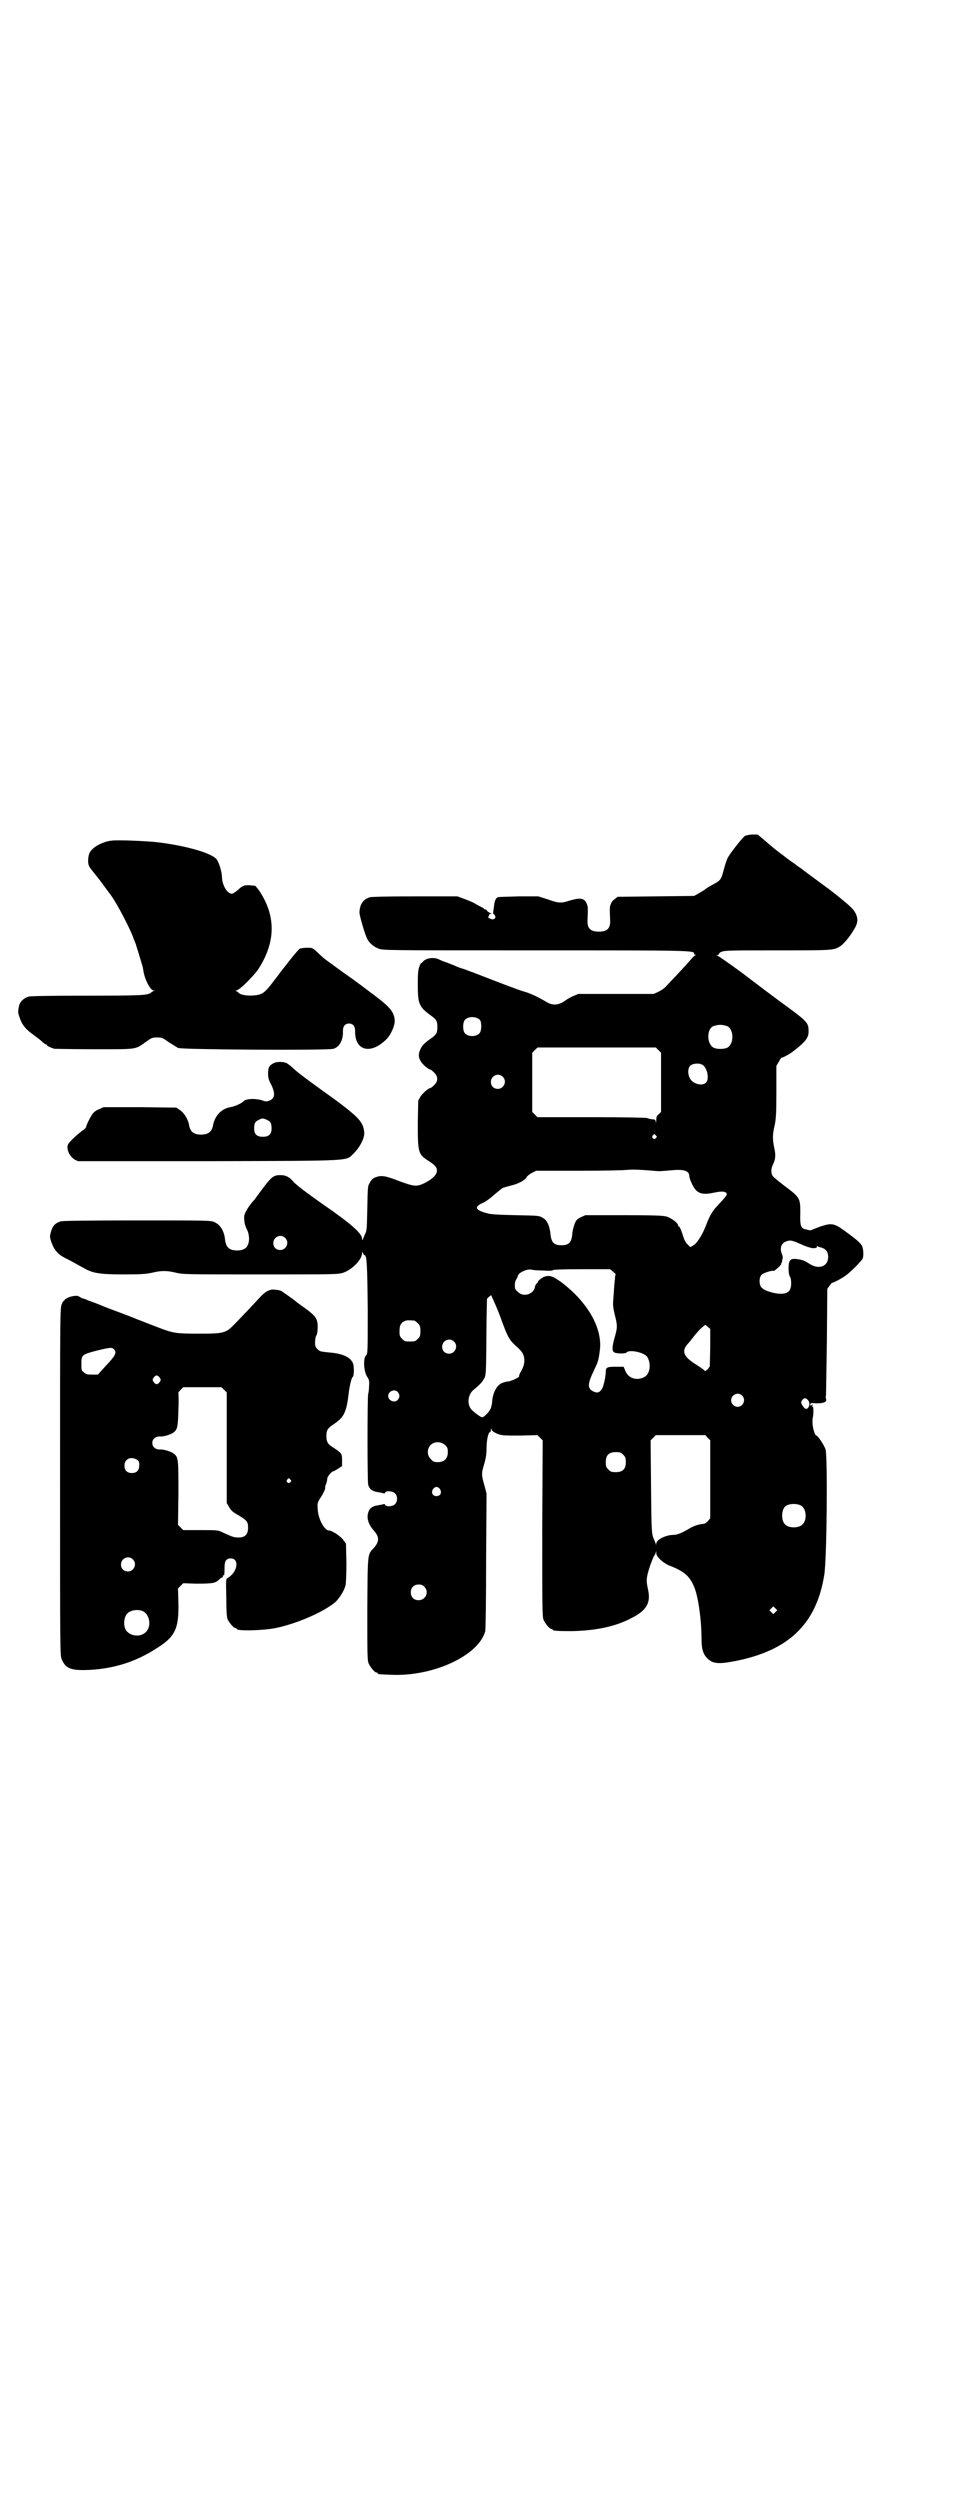 <?xml version="1.0" standalone="no"?>
<!DOCTYPE svg PUBLIC "-//W3C//DTD SVG 20010904//EN"
 "http://www.w3.org/TR/2001/REC-SVG-20010904/DTD/svg10.dtd">
<svg version="1.0" xmlns="http://www.w3.org/2000/svg"
 width="1111pt" height="2870pt" viewBox="0 0 1111 2870"
 preserveAspectRatio="xMidYMid meet">
<g transform="translate(0,2870) scale(0.5,-0.5)"
fill="#000000" stroke="none">
<path d="M1712 3821 c-4 -2 -30 -34 -39 -49 -3 -5 -7 -18 -10 -29 -6 -23 -7
-24 -25 -34 -8 -4 -16 -9 -19 -12 -3 -2 -10 -6 -15 -9 l-9 -5 -88 -1 -88 -1
-6 -5 c-6 -4 -8 -7 -11 -16 -1 -3 -1 -12 0 -32 1 -19 -6 -27 -26 -27 -20 0
-27 8 -26 27 1 20 1 29 0 32 -3 10 -5 12 -10 15 -6 3 -15 2 -32 -3 -18 -6 -24
-6 -49 3 l-22 7 -45 0 c-25 -1 -46 -1 -48 -2 -5 -2 -8 -9 -9 -22 -1 -7 -2 -13
-2 -14 0 0 0 -2 2 -3 8 -8 0 -15 -9 -10 -4 2 -6 4 -4 4 1 1 2 3 2 4 0 2 2 3 4
3 2 0 2 1 -2 2 -3 1 -6 4 -7 5 0 2 -3 3 -4 3 -2 0 -3 1 -3 2 0 0 -4 3 -9 5 -4
2 -9 5 -11 6 -2 2 -12 6 -22 10 l-19 7 -97 0 c-68 0 -99 -1 -104 -2 -16 -5
-23 -16 -24 -34 -1 -6 13 -52 17 -60 5 -11 16 -20 27 -24 10 -4 17 -4 361 -4
359 0 365 0 364 -8 -1 -1 1 -2 3 -2 2 0 2 -1 0 -1 -2 -1 -4 -3 -6 -5 -7 -8
-35 -39 -44 -48 -5 -5 -12 -13 -17 -18 -4 -5 -12 -10 -18 -13 l-11 -5 -86 0
-87 0 -12 -5 c-7 -3 -13 -7 -15 -8 -17 -13 -31 -15 -47 -5 -19 11 -37 20 -53
24 -10 3 -50 18 -114 43 -7 2 -18 7 -25 9 -7 2 -15 5 -18 7 -3 1 -11 4 -18 7
-7 2 -16 6 -20 8 -12 5 -30 2 -36 -7 -2 -2 -3 -3 -3 -2 0 1 -2 -2 -4 -7 -3 -8
-4 -14 -4 -43 0 -45 3 -51 32 -72 11 -8 13 -12 13 -25 0 -13 -2 -17 -13 -25
-16 -11 -22 -17 -26 -26 -5 -11 -5 -18 1 -28 4 -7 18 -19 23 -19 0 0 4 -3 8
-7 9 -9 9 -20 -1 -29 -3 -3 -7 -6 -8 -6 -4 0 -18 -12 -23 -20 l-5 -9 -1 -53
c0 -66 1 -70 24 -85 16 -10 20 -15 20 -23 0 -9 -11 -20 -30 -29 -17 -8 -23 -7
-56 5 -33 13 -42 14 -55 9 -6 -2 -10 -6 -13 -12 -5 -8 -5 -9 -6 -59 -1 -45 -1
-52 -5 -59 -2 -4 -4 -10 -5 -12 -1 -3 -2 -3 -2 1 0 12 -26 35 -90 79 -37 26
-62 45 -68 52 -9 11 -18 15 -29 15 -18 0 -21 -3 -52 -45 -2 -3 -6 -8 -8 -11
-14 -15 -24 -32 -24 -40 0 -13 2 -20 7 -30 5 -11 6 -26 1 -35 -3 -8 -12 -12
-24 -12 -18 0 -26 7 -28 26 -2 19 -11 33 -24 39 -8 4 -17 4 -177 4 -121 0
-171 -1 -176 -2 -16 -5 -21 -13 -25 -33 -1 -6 6 -25 12 -33 8 -10 13 -14 34
-24 11 -6 25 -14 31 -17 20 -12 36 -15 92 -15 41 0 52 1 66 4 21 5 33 5 54 0
16 -4 26 -4 194 -4 175 0 178 0 191 4 20 7 43 30 43 45 0 4 0 4 2 0 1 -3 3 -5
4 -5 5 0 6 -26 7 -124 0 -101 0 -102 -4 -106 -7 -7 -5 -36 2 -48 5 -7 6 -10 5
-22 0 -7 -1 -16 -2 -18 -2 -9 -2 -200 0 -209 3 -10 9 -15 23 -17 6 -1 12 -2
13 -3 1 0 2 0 3 2 2 5 17 4 23 -2 6 -6 6 -19 -1 -25 -5 -5 -20 -6 -22 -1 -1 2
-2 2 -3 2 -1 -1 -7 -2 -13 -3 -14 -2 -20 -7 -23 -17 -4 -13 1 -28 13 -41 13
-15 13 -25 0 -40 -15 -16 -14 -10 -15 -140 0 -103 0 -118 3 -125 4 -9 14 -21
18 -21 2 0 3 -1 3 -2 0 -2 1 -2 27 -3 97 -6 205 43 220 100 1 3 2 76 2 161 l1
155 -5 19 c-7 24 -7 27 0 50 4 14 5 24 5 36 0 17 4 36 8 36 1 0 2 2 2 5 l0 4
2 -4 c1 -3 6 -6 13 -9 10 -4 15 -4 52 -4 l40 1 6 -6 6 -6 -1 -202 c0 -180 0
-203 3 -210 4 -9 14 -21 18 -21 2 0 3 -1 3 -2 0 -2 10 -3 43 -3 54 1 100 10
136 29 37 18 47 36 40 67 -4 17 -4 25 1 42 4 15 14 39 14 36 0 -1 1 1 2 4 l2
6 0 -5 c0 -8 15 -22 29 -28 34 -13 47 -24 57 -47 10 -21 18 -77 18 -123 0 -22
4 -35 14 -44 12 -12 25 -13 62 -6 124 24 188 85 206 198 6 35 8 272 3 288 -3
10 -18 32 -21 32 -3 0 -8 14 -9 28 0 8 0 14 1 14 0 0 1 5 1 12 0 7 0 12 -1 12
-2 0 -2 1 -1 3 1 3 1 3 -2 1 -2 -2 -3 -2 -3 1 0 4 1 4 14 3 17 0 25 3 22 11
-1 2 -1 5 0 6 0 1 1 56 2 124 l1 122 6 8 c3 4 5 7 5 6 0 -2 23 10 32 17 10 7
35 32 38 38 3 5 2 23 -1 29 -3 6 -10 13 -32 29 -32 24 -36 25 -64 16 -10 -4
-19 -7 -20 -8 0 -1 -6 -1 -11 1 -14 2 -16 7 -15 39 0 33 -1 35 -36 61 -14 11
-27 21 -28 24 -4 6 -3 17 1 25 6 12 7 22 3 39 -4 20 -4 30 1 51 3 15 4 25 4
77 l0 60 6 10 c3 6 6 9 6 9 0 -2 17 7 25 13 30 23 37 32 37 47 0 19 -2 22 -51
58 -25 18 -70 52 -100 75 -30 22 -57 41 -59 41 -3 0 -3 1 1 1 1 1 3 2 3 3 0 1
3 4 7 5 6 3 27 3 126 3 126 0 131 0 145 9 8 5 20 19 30 35 11 17 13 27 6 41
-5 10 -13 18 -59 54 -4 3 -26 19 -57 42 -7 6 -15 11 -18 13 -2 2 -9 7 -15 11
-6 4 -17 13 -24 18 -8 6 -22 17 -33 27 l-19 16 -12 0 c-7 0 -14 -2 -17 -3z
m-609 -423 c4 -6 4 -24 -1 -30 -7 -9 -27 -9 -34 0 -5 6 -5 24 0 30 7 9 27 9
35 0z m568 -14 c16 -7 16 -43 -1 -50 -8 -3 -22 -3 -29 0 -17 7 -18 43 -2 50
12 4 20 4 32 0z m-158 -55 l6 -6 0 -68 0 -68 -5 -5 c-5 -4 -6 -6 -6 -15 -1 -7
-1 -8 -1 -3 -1 5 -2 6 -7 6 -7 1 -8 1 -13 3 -2 1 -57 2 -128 2 l-124 0 -6 6
-6 6 0 68 0 68 6 6 6 6 136 0 136 0 6 -6z m103 -35 c10 -9 14 -32 6 -40 -8 -8
-29 -3 -36 9 -6 10 -6 24 0 30 6 6 23 7 30 1z m-461 -26 c11 -10 3 -28 -11
-28 -9 0 -16 6 -16 16 0 14 17 22 27 12z m352 -135 c3 -3 3 -3 0 -6 -4 -5 -11
1 -7 6 4 4 4 4 7 0z m-18 -80 c11 -1 23 -2 26 -2 3 0 15 1 27 2 30 3 42 -1 42
-14 0 -5 8 -23 13 -29 9 -11 20 -13 40 -9 19 4 27 4 31 1 4 -5 4 -5 -21 -32
-11 -12 -16 -21 -25 -44 -8 -21 -21 -42 -30 -46 -6 -4 -6 -4 -11 2 -4 3 -8 10
-10 16 -5 16 -9 26 -11 26 -1 0 -2 1 -2 3 0 5 -16 17 -27 20 -8 2 -26 3 -98 3
l-88 0 -11 -5 c-9 -5 -10 -6 -14 -16 -2 -6 -5 -17 -5 -23 -2 -19 -8 -25 -25
-25 -17 0 -23 6 -25 25 -2 20 -8 33 -18 38 -8 5 -10 5 -63 6 -43 1 -58 2 -67
5 -25 7 -28 14 -8 23 7 3 18 11 28 20 8 7 17 14 19 15 1 0 10 3 18 5 18 4 33
13 36 19 1 3 7 7 12 10 l10 5 98 0 c55 0 104 1 110 2 13 1 21 1 49 -1z m-834
-155 c11 -10 3 -28 -11 -28 -9 0 -16 6 -16 16 0 14 17 22 27 12z m1175 -10 c6
-3 14 -6 18 -8 4 -1 7 -3 8 -3 1 0 4 -1 7 -2 8 -2 16 0 14 3 -1 2 -1 2 1 1 2
-1 3 -2 4 -2 15 -3 21 -10 21 -23 0 -22 -22 -30 -44 -15 -11 7 -14 8 -26 10
-13 2 -18 0 -20 -9 -2 -10 -1 -26 2 -31 2 -2 3 -9 3 -15 0 -20 -9 -26 -31 -24
-16 2 -33 8 -38 15 -5 7 -5 22 1 28 3 4 24 11 28 9 2 0 18 14 17 16 0 0 0 2 1
3 1 2 2 3 1 3 0 0 0 2 1 5 1 3 1 6 -1 11 -6 14 -2 26 10 30 9 3 11 2 23 -2z
m-583 -65 c14 -1 22 -1 24 1 1 1 24 2 67 2 l64 0 7 -6 c4 -3 6 -6 6 -6 -1 0
-2 -5 -2 -11 -1 -5 -2 -22 -3 -36 -2 -24 -2 -26 3 -47 6 -24 6 -28 -1 -52 -5
-18 -6 -28 -2 -32 3 -4 27 -5 30 -1 6 7 40 0 47 -10 10 -16 7 -40 -7 -47 -18
-9 -38 -2 -44 17 l-3 7 -18 0 c-19 0 -23 -1 -23 -11 0 -10 -5 -35 -9 -40 -5
-8 -10 -10 -19 -6 -15 7 -14 18 1 49 9 19 10 21 13 43 8 51 -26 112 -88 159
-21 15 -28 17 -41 12 -6 -3 -13 -9 -13 -11 0 -1 -1 -3 -3 -4 -2 -2 -4 -6 -4
-9 -4 -16 -27 -23 -39 -10 -6 5 -7 7 -7 16 0 6 2 11 4 14 1 1 3 5 3 7 2 7 20
16 31 14 3 -1 15 -2 26 -2z m-108 -80 c4 -9 11 -27 16 -41 11 -30 16 -39 28
-50 17 -15 18 -18 21 -27 2 -11 1 -20 -7 -34 -3 -5 -5 -10 -4 -11 1 -2 -20
-12 -27 -12 -3 0 -9 -2 -14 -4 -11 -6 -19 -21 -21 -40 0 -6 -2 -15 -4 -19 -4
-8 -15 -19 -19 -19 -3 0 -13 7 -23 16 -12 11 -11 34 2 46 17 14 20 18 25 26 5
10 5 3 6 135 l1 49 5 5 c5 4 5 4 6 0 1 -2 5 -11 9 -20z m-187 -35 c1 0 5 -3 8
-6 5 -5 6 -7 6 -18 0 -11 -1 -13 -6 -18 -6 -6 -7 -6 -18 -6 -11 0 -12 0 -18 6
-5 5 -6 7 -6 17 0 14 3 20 12 24 5 2 8 2 22 1z m675 -15 l5 -4 0 -43 -1 -43
-5 -7 c-4 -3 -6 -5 -7 -3 0 1 -10 8 -21 15 -27 17 -32 29 -19 45 3 3 8 9 11
13 3 4 6 8 7 9 1 1 4 5 7 8 3 4 15 15 17 15 0 0 3 -2 6 -5z m-584 -33 c11 -10
3 -28 -11 -28 -9 0 -16 6 -16 16 0 14 17 22 27 12z m-129 -116 c5 -6 5 -12 0
-18 -7 -8 -22 -2 -22 9 0 11 15 17 22 9z m791 -8 c10 -9 3 -26 -10 -26 -8 0
-15 7 -15 15 0 13 16 20 25 11z m151 -10 c5 -5 5 -13 1 -18 -4 -5 -8 -3 -13 5
-4 7 -4 7 -1 12 5 6 8 6 13 1z m-230 -87 l6 -6 0 -90 0 -89 -6 -7 c-4 -4 -7
-6 -12 -6 -10 -1 -21 -5 -31 -11 -15 -9 -27 -14 -35 -14 -18 0 -40 -11 -40
-20 0 -4 -1 -4 -1 -1 -1 2 -2 6 -3 8 -7 15 -7 16 -8 123 l-1 107 6 6 6 6 57 0
57 0 5 -6z m-603 -17 c5 -5 6 -7 6 -16 0 -15 -8 -23 -23 -23 -9 0 -11 1 -16 7
-9 8 -9 23 -1 32 9 9 24 9 34 0z m409 -22 c5 -5 6 -7 6 -17 0 -16 -7 -23 -23
-23 -10 0 -12 1 -17 6 -5 5 -6 7 -6 17 0 16 7 23 23 23 10 0 12 -1 17 -6z
m-421 -79 c5 -8 1 -16 -8 -16 -9 0 -13 8 -8 16 2 3 5 5 8 5 3 0 6 -2 8 -5z
m830 -38 c12 -7 14 -33 3 -43 -8 -9 -32 -9 -40 0 -9 8 -9 32 0 41 7 7 27 8 37
2z m-866 -186 c12 -12 3 -31 -13 -31 -11 0 -18 7 -18 18 0 11 7 18 18 18 6 0
9 -1 13 -5z m807 -58 l-5 -5 -4 4 -5 5 4 4 5 5 4 -4 5 -5 -4 -4z"/>
<path d="M257 3810 c-21 -2 -45 -15 -51 -28 -4 -8 -5 -24 -1 -31 1 -3 10 -14
23 -30 3 -4 16 -22 28 -38 14 -20 38 -66 48 -90 3 -8 6 -16 7 -18 1 -2 2 -5 2
-6 7 -22 13 -43 14 -46 1 -2 2 -9 3 -15 4 -20 16 -42 23 -42 4 0 4 -1 0 -1 -2
-1 -5 -3 -6 -4 -7 -6 -19 -7 -146 -7 -91 0 -130 -1 -135 -2 -12 -4 -19 -11
-22 -20 -3 -15 -3 -17 1 -28 6 -18 15 -28 32 -40 4 -3 12 -9 17 -13 5 -5 10
-9 12 -9 1 0 2 -1 2 -2 0 -1 7 -5 17 -8 2 0 44 -1 92 -1 99 0 93 -1 117 16 14
10 15 11 27 11 12 0 13 -1 27 -11 8 -5 18 -11 21 -13 8 -4 345 -6 357 -2 14 4
23 20 22 41 0 11 5 17 14 17 9 0 14 -6 14 -17 -1 -46 36 -55 72 -19 11 11 20
33 19 44 -2 19 -10 29 -47 57 -17 13 -40 30 -51 38 -19 13 -64 46 -65 47 -1 1
-7 6 -14 13 -12 11 -12 11 -24 11 -7 0 -14 -1 -17 -2 -3 -2 -14 -15 -25 -29
-11 -14 -21 -27 -22 -28 0 -1 -6 -8 -12 -16 -15 -20 -21 -26 -28 -30 -13 -7
-46 -6 -53 1 -2 2 -5 4 -7 5 -2 0 -1 1 1 1 7 0 41 34 52 51 39 62 39 121 0
179 -4 5 -8 10 -8 10 0 0 -4 1 -9 1 -14 2 -21 0 -31 -10 -6 -5 -12 -9 -14 -9
-11 0 -23 20 -23 40 -1 13 -7 33 -13 40 -13 14 -69 30 -133 38 -24 3 -94 6
-107 4z"/>
<path d="M627 3298 c-9 -5 -11 -10 -11 -23 0 -9 1 -14 7 -25 10 -20 9 -32 -4
-37 -5 -2 -8 -2 -12 -1 -17 7 -43 6 -48 -1 -4 -4 -18 -11 -30 -13 -21 -4 -36
-20 -40 -44 -3 -13 -11 -19 -27 -19 -16 0 -24 6 -27 19 -2 15 -11 30 -21 37
l-9 6 -84 1 -83 0 -11 -5 c-6 -2 -12 -7 -14 -10 -6 -8 -15 -27 -15 -30 0 -2
-4 -6 -9 -9 -5 -4 -15 -12 -22 -19 -10 -10 -12 -13 -12 -19 0 -11 7 -22 16
-28 l8 -4 301 0 c342 1 313 0 333 18 13 13 24 33 24 46 -1 20 -8 31 -38 55
-19 15 -23 18 -58 43 -43 31 -60 44 -68 52 -4 4 -11 9 -14 11 -8 4 -25 4 -32
-1z m-14 -129 c9 -4 11 -8 11 -20 0 -13 -6 -19 -20 -19 -14 0 -20 6 -20 19 0
12 2 16 11 20 8 4 9 4 18 0z"/>
<path d="M623 2779 c-10 -3 -15 -6 -28 -20 -7 -8 -19 -20 -26 -28 -8 -8 -20
-21 -28 -29 -22 -23 -25 -24 -84 -24 -55 0 -59 1 -98 16 -23 9 -24 9 -64 25
-13 5 -37 14 -53 20 -16 7 -33 13 -39 15 -5 3 -12 5 -14 5 -2 1 -5 3 -7 4 -6
5 -29 -1 -34 -8 -1 -2 -2 -3 -2 -2 0 1 -2 -2 -4 -7 -4 -9 -4 -22 -4 -408 0
-392 0 -400 4 -408 9 -21 21 -26 64 -24 55 3 105 18 153 49 43 27 52 44 51
104 l-1 34 6 6 6 6 29 -1 c38 0 45 1 53 9 4 4 7 6 8 5 1 0 1 1 1 3 0 2 1 3 2
2 1 -1 2 1 2 19 0 14 4 20 14 20 21 0 16 -32 -7 -45 -4 -2 -4 -5 -3 -45 0 -31
1 -45 3 -50 4 -8 14 -20 18 -20 2 0 3 -1 3 -2 0 -5 58 -4 89 2 49 10 111 37
138 60 9 9 19 24 23 38 1 6 2 22 2 52 l-1 44 -6 8 c-6 9 -26 22 -33 22 -11 0
-26 29 -26 51 -1 11 0 14 5 22 7 10 14 25 12 25 0 0 0 4 2 8 2 5 3 11 3 13 0
5 10 17 14 17 1 0 6 3 11 6 l9 6 0 14 c0 15 -1 16 -24 31 -9 6 -12 11 -12 24
0 14 3 18 18 28 22 15 28 26 33 68 2 19 7 38 9 39 4 2 4 25 1 32 -6 15 -26 23
-57 25 -17 2 -19 2 -24 7 -5 5 -6 7 -6 16 0 6 1 13 3 16 2 3 3 11 3 19 0 19
-4 25 -27 42 -11 8 -21 15 -22 16 -2 2 -14 11 -33 24 -3 3 -19 5 -25 4z m-360
-138 c3 -5 3 -6 0 -13 -2 -4 -11 -15 -21 -25 l-17 -19 -14 0 c-11 0 -14 1 -18
5 -6 4 -6 6 -6 20 0 20 1 21 35 30 33 8 36 8 41 2z m104 -64 c3 -5 3 -5 0 -10
-2 -3 -5 -5 -7 -5 -2 0 -5 2 -7 5 -3 5 -3 5 0 10 2 3 5 5 7 5 2 0 5 -2 7 -5z
m148 -28 l6 -6 0 -127 0 -127 6 -10 c4 -7 8 -11 21 -18 20 -12 22 -15 22 -29
0 -15 -7 -22 -22 -22 -10 0 -13 1 -35 11 -12 6 -12 6 -52 6 l-40 0 -6 6 -6 6
1 72 c0 77 0 83 -10 91 -6 5 -24 11 -33 10 -10 0 -17 6 -17 15 0 9 7 15 17 15
10 -1 27 5 33 10 8 7 9 14 10 53 1 20 0 37 0 37 -1 0 1 3 5 7 l6 6 44 0 44 0
6 -6z m-201 -160 c5 -3 6 -5 6 -13 0 -12 -6 -18 -17 -18 -11 0 -17 6 -17 17 0
15 14 22 28 14z m353 -46 c3 -3 3 -3 0 -6 -4 -5 -11 1 -7 6 4 4 4 4 7 0z
m-362 -183 c11 -10 3 -28 -11 -28 -9 0 -16 6 -16 16 0 14 17 22 27 12z m23
-119 c17 -8 21 -38 5 -50 -11 -9 -29 -8 -40 2 -10 8 -10 32 -1 42 7 8 24 11
36 6z"/>
</g>
</svg>
